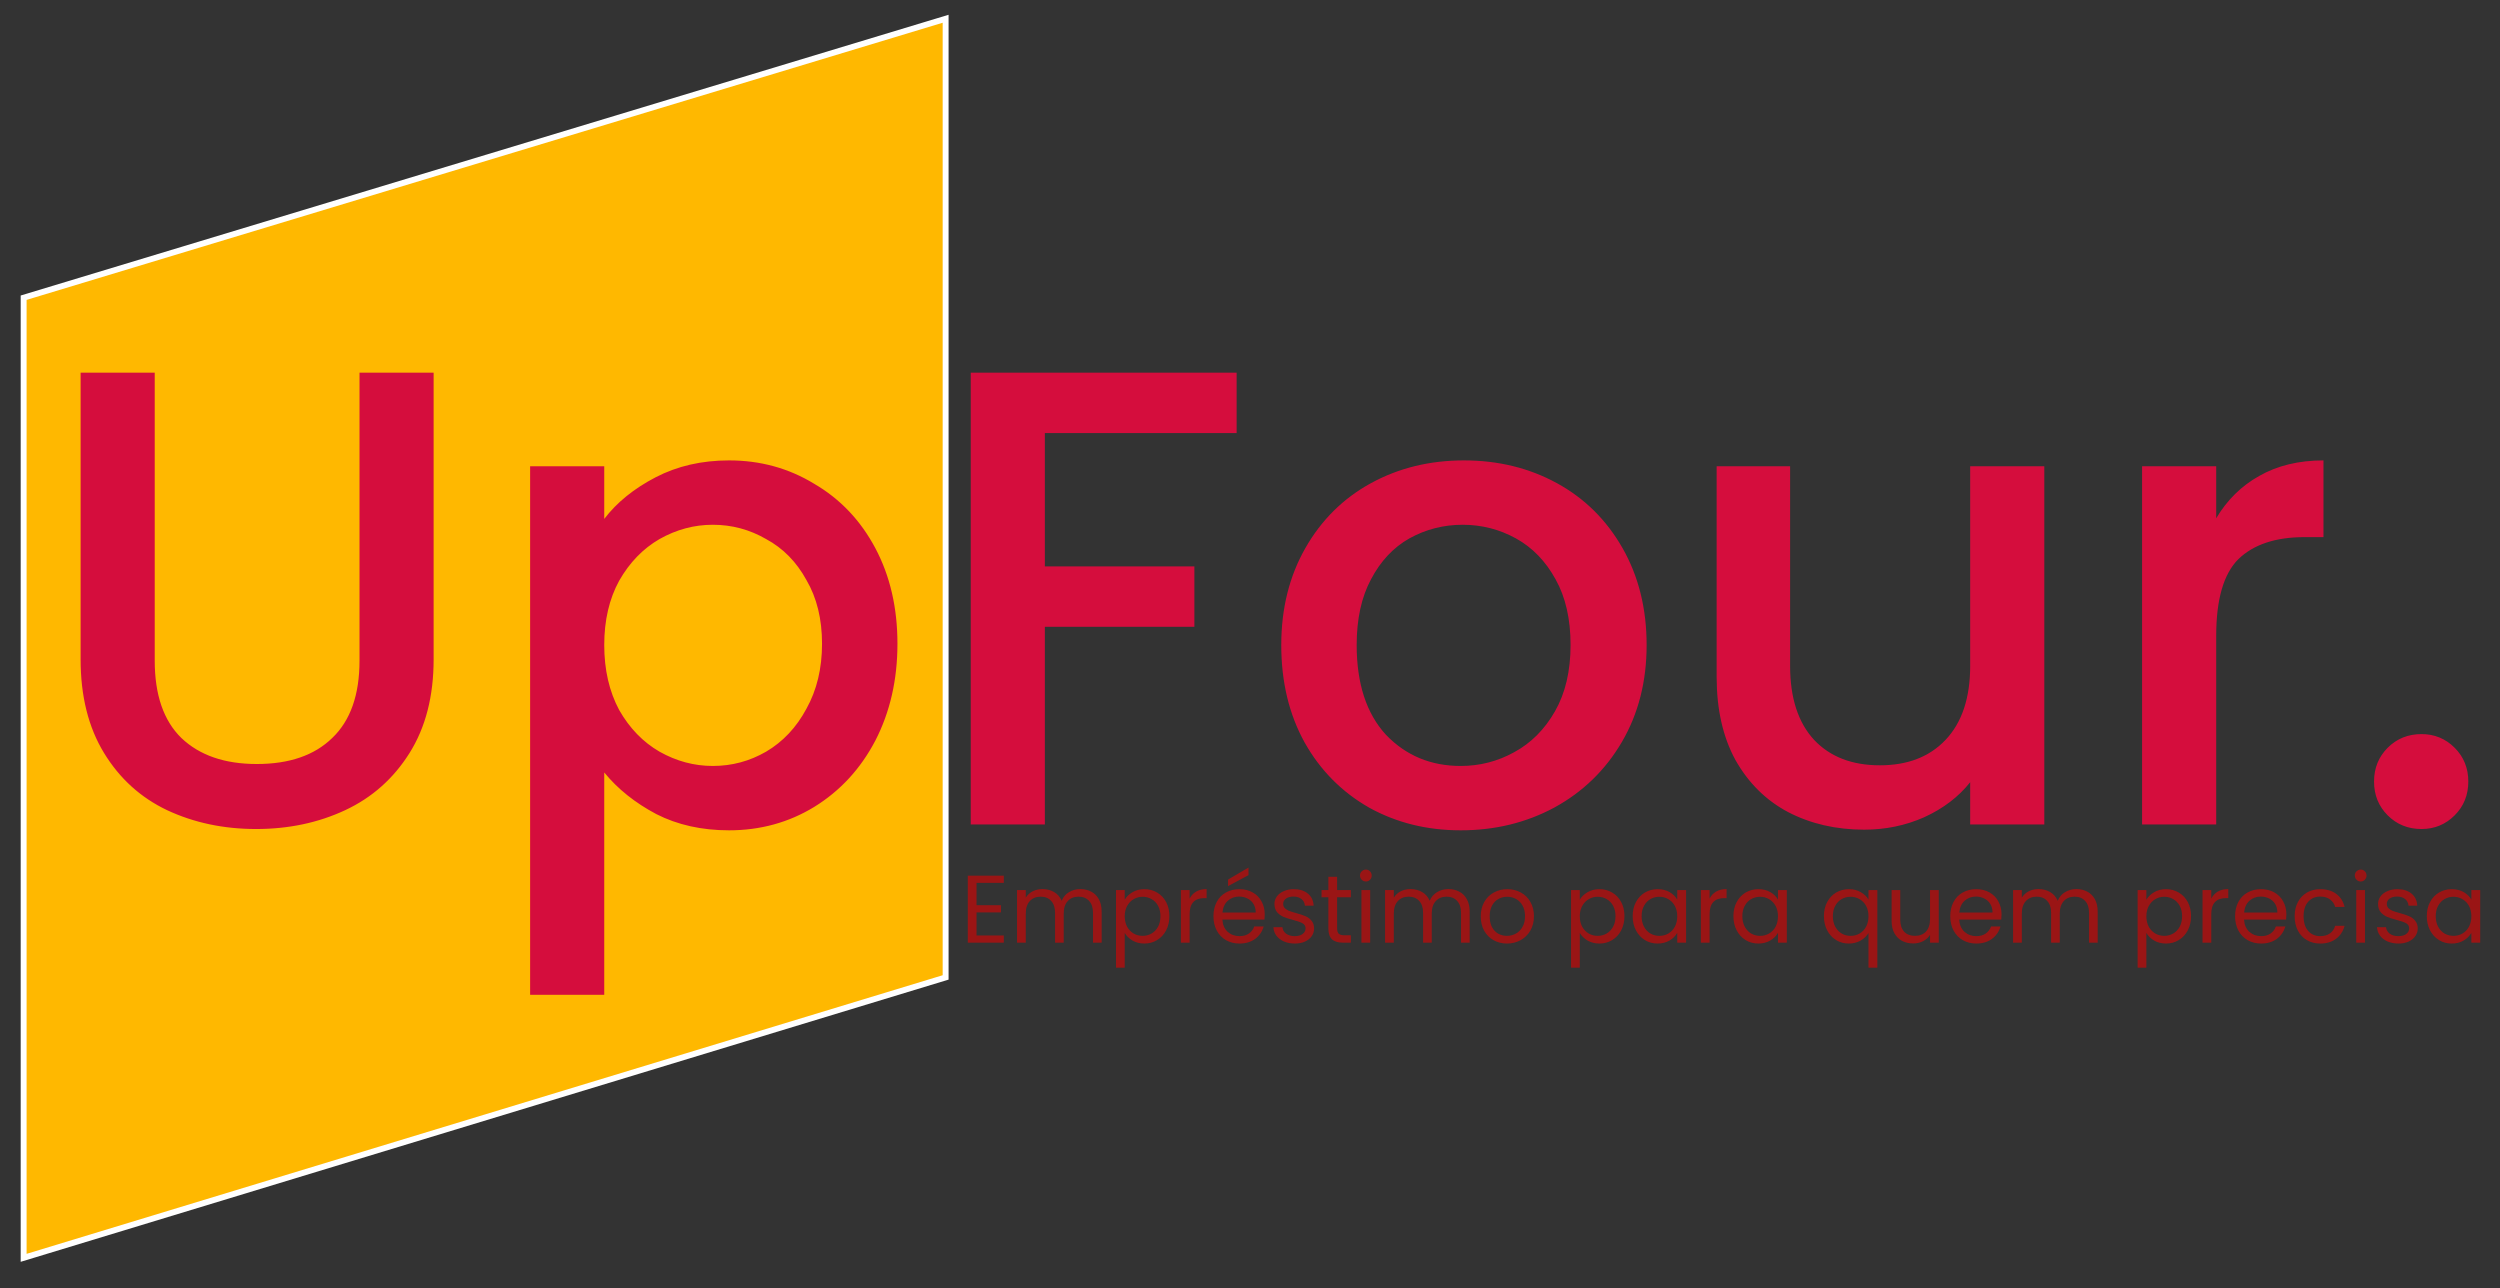 <svg width="846" height="436" viewBox="0 0 846 436" fill="none" xmlns="http://www.w3.org/2000/svg">
<rect x="0" y="0" width="846" height="436" fill="#333333" stroke="none"/>
<g clip-path="url(#clip0)">
<path d="M8 425.651V100.742L320 6.347V330.759L8 425.651Z" fill="#FFB800" stroke="white" stroke-width="2"/>
<path d="M330.46 298.752V306.325H338.715V308.762H330.46V316.562H339.69V319H327.503V296.315H339.69V298.752H330.46ZM365.583 300.865C366.969 300.865 368.204 301.157 369.288 301.742C370.371 302.306 371.227 303.162 371.855 304.31C372.483 305.458 372.798 306.856 372.798 308.502V319H369.873V308.925C369.873 307.148 369.428 305.794 368.54 304.862C367.673 303.909 366.493 303.432 364.998 303.432C363.459 303.432 362.235 303.931 361.325 304.927C360.415 305.902 359.96 307.322 359.96 309.185V319H357.035V308.925C357.035 307.148 356.591 305.794 355.703 304.862C354.836 303.909 353.655 303.432 352.16 303.432C350.622 303.432 349.398 303.931 348.488 304.927C347.578 305.902 347.123 307.322 347.123 309.185V319H344.165V301.19H347.123V303.757C347.708 302.826 348.488 302.111 349.463 301.612C350.459 301.114 351.553 300.865 352.745 300.865C354.24 300.865 355.562 301.201 356.71 301.872C357.858 302.544 358.714 303.53 359.278 304.83C359.776 303.573 360.599 302.598 361.748 301.905C362.896 301.212 364.174 300.865 365.583 300.865ZM380.606 304.472C381.191 303.454 382.058 302.609 383.206 301.937C384.376 301.244 385.731 300.897 387.269 300.897C388.851 300.897 390.281 301.277 391.559 302.035C392.859 302.793 393.877 303.866 394.614 305.252C395.351 306.617 395.719 308.21 395.719 310.03C395.719 311.828 395.351 313.432 394.614 314.84C393.877 316.248 392.859 317.342 391.559 318.122C390.281 318.903 388.851 319.293 387.269 319.293C385.752 319.293 384.409 318.957 383.239 318.285C382.091 317.592 381.213 316.736 380.606 315.717V327.45H377.649V301.19H380.606V304.472ZM392.696 310.03C392.696 308.687 392.426 307.517 391.884 306.52C391.342 305.523 390.606 304.765 389.674 304.245C388.764 303.725 387.756 303.465 386.651 303.465C385.568 303.465 384.561 303.736 383.629 304.277C382.719 304.797 381.982 305.567 381.419 306.585C380.877 307.582 380.606 308.741 380.606 310.062C380.606 311.406 380.877 312.587 381.419 313.605C381.982 314.602 382.719 315.371 383.629 315.912C384.561 316.432 385.568 316.692 386.651 316.692C387.756 316.692 388.764 316.432 389.674 315.912C390.606 315.371 391.342 314.602 391.884 313.605C392.426 312.587 392.696 311.395 392.696 310.03ZM402.569 304.082C403.089 303.064 403.826 302.273 404.779 301.71C405.754 301.147 406.935 300.865 408.322 300.865V303.92H407.542C404.227 303.92 402.569 305.718 402.569 309.315V319H399.612V301.19H402.569V304.082ZM427.986 309.412C427.986 309.976 427.953 310.572 427.888 311.2H413.653C413.762 312.955 414.358 314.331 415.441 315.327C416.546 316.302 417.878 316.79 419.438 316.79C420.717 316.79 421.778 316.497 422.623 315.912C423.49 315.306 424.097 314.504 424.443 313.507H427.628C427.152 315.219 426.198 316.617 424.768 317.7C423.338 318.762 421.562 319.293 419.438 319.293C417.748 319.293 416.232 318.913 414.888 318.155C413.567 317.397 412.527 316.324 411.768 314.938C411.01 313.529 410.631 311.904 410.631 310.062C410.631 308.221 410.999 306.607 411.736 305.22C412.473 303.833 413.502 302.772 414.823 302.035C416.167 301.277 417.705 300.897 419.438 300.897C421.128 300.897 422.623 301.266 423.923 302.002C425.223 302.739 426.22 303.757 426.913 305.057C427.628 306.336 427.986 307.787 427.986 309.412ZM424.931 308.795C424.931 307.668 424.682 306.704 424.183 305.902C423.685 305.079 423.003 304.462 422.136 304.05C421.291 303.617 420.348 303.4 419.308 303.4C417.813 303.4 416.535 303.877 415.473 304.83C414.433 305.783 413.838 307.105 413.686 308.795H424.931ZM422.493 296.152L415.571 299.857V297.647L422.493 293.585V296.152ZM438.195 319.293C436.83 319.293 435.606 319.065 434.522 318.61C433.439 318.133 432.583 317.483 431.955 316.66C431.326 315.815 430.98 314.851 430.915 313.767H433.97C434.056 314.656 434.468 315.382 435.205 315.945C435.963 316.508 436.949 316.79 438.162 316.79C439.289 316.79 440.177 316.541 440.827 316.042C441.477 315.544 441.802 314.916 441.802 314.157C441.802 313.377 441.456 312.803 440.762 312.435C440.069 312.045 438.996 311.666 437.545 311.297C436.223 310.951 435.14 310.604 434.295 310.257C433.471 309.889 432.756 309.358 432.15 308.665C431.565 307.95 431.272 307.018 431.272 305.87C431.272 304.96 431.543 304.126 432.085 303.367C432.626 302.609 433.396 302.013 434.392 301.58C435.389 301.125 436.526 300.897 437.805 300.897C439.776 300.897 441.369 301.396 442.582 302.392C443.796 303.389 444.446 304.754 444.532 306.487H441.575C441.51 305.556 441.131 304.808 440.437 304.245C439.766 303.682 438.856 303.4 437.707 303.4C436.646 303.4 435.801 303.627 435.172 304.082C434.544 304.537 434.23 305.133 434.23 305.87C434.23 306.455 434.414 306.942 434.782 307.332C435.172 307.701 435.649 308.004 436.212 308.242C436.797 308.459 437.599 308.708 438.617 308.99C439.896 309.337 440.936 309.683 441.737 310.03C442.539 310.355 443.221 310.853 443.785 311.525C444.37 312.197 444.673 313.074 444.695 314.157C444.695 315.132 444.424 316.01 443.882 316.79C443.341 317.57 442.571 318.187 441.575 318.642C440.6 319.076 439.473 319.293 438.195 319.293ZM452.477 303.627V314.125C452.477 314.992 452.661 315.609 453.03 315.977C453.398 316.324 454.037 316.497 454.947 316.497H457.125V319H454.46C452.813 319 451.578 318.621 450.755 317.862C449.931 317.104 449.52 315.858 449.52 314.125V303.627H447.212V301.19H449.52V296.705H452.477V301.19H457.125V303.627H452.477ZM462.236 298.297C461.672 298.297 461.196 298.102 460.806 297.712C460.416 297.322 460.221 296.846 460.221 296.282C460.221 295.719 460.416 295.242 460.806 294.852C461.196 294.462 461.672 294.267 462.236 294.267C462.777 294.267 463.232 294.462 463.601 294.852C463.991 295.242 464.186 295.719 464.186 296.282C464.186 296.846 463.991 297.322 463.601 297.712C463.232 298.102 462.777 298.297 462.236 298.297ZM463.666 301.19V319H460.708V301.19H463.666ZM490.124 300.865C491.51 300.865 492.745 301.157 493.829 301.742C494.912 302.306 495.768 303.162 496.396 304.31C497.024 305.458 497.339 306.856 497.339 308.502V319H494.414V308.925C494.414 307.148 493.969 305.794 493.081 304.862C492.214 303.909 491.034 303.432 489.539 303.432C488 303.432 486.776 303.931 485.866 304.927C484.956 305.902 484.501 307.322 484.501 309.185V319H481.576V308.925C481.576 307.148 481.132 305.794 480.244 304.862C479.377 303.909 478.196 303.432 476.701 303.432C475.163 303.432 473.939 303.931 473.029 304.927C472.119 305.902 471.664 307.322 471.664 309.185V319H468.706V301.19H471.664V303.757C472.249 302.826 473.029 302.111 474.004 301.612C475 301.114 476.094 300.865 477.286 300.865C478.781 300.865 480.103 301.201 481.251 301.872C482.399 302.544 483.255 303.53 483.819 304.83C484.317 303.573 485.14 302.598 486.289 301.905C487.437 301.212 488.715 300.865 490.124 300.865ZM509.958 319.293C508.289 319.293 506.773 318.913 505.408 318.155C504.064 317.397 503.003 316.324 502.223 314.938C501.464 313.529 501.085 311.904 501.085 310.062C501.085 308.242 501.475 306.639 502.255 305.252C503.057 303.844 504.14 302.772 505.505 302.035C506.87 301.277 508.398 300.897 510.088 300.897C511.778 300.897 513.305 301.277 514.67 302.035C516.035 302.772 517.108 303.833 517.888 305.22C518.689 306.607 519.09 308.221 519.09 310.062C519.09 311.904 518.678 313.529 517.855 314.938C517.053 316.324 515.959 317.397 514.573 318.155C513.186 318.913 511.648 319.293 509.958 319.293ZM509.958 316.692C511.019 316.692 512.016 316.443 512.948 315.945C513.879 315.447 514.627 314.699 515.19 313.702C515.775 312.706 516.068 311.492 516.068 310.062C516.068 308.632 515.786 307.419 515.223 306.422C514.659 305.426 513.923 304.689 513.013 304.212C512.103 303.714 511.117 303.465 510.055 303.465C508.972 303.465 507.975 303.714 507.065 304.212C506.177 304.689 505.462 305.426 504.92 306.422C504.378 307.419 504.108 308.632 504.108 310.062C504.108 311.514 504.368 312.738 504.888 313.735C505.429 314.732 506.144 315.479 507.033 315.977C507.921 316.454 508.896 316.692 509.958 316.692ZM534.601 304.472C535.186 303.454 536.052 302.609 537.201 301.937C538.371 301.244 539.725 300.897 541.263 300.897C542.845 300.897 544.275 301.277 545.553 302.035C546.853 302.793 547.871 303.866 548.608 305.252C549.345 306.617 549.713 308.21 549.713 310.03C549.713 311.828 549.345 313.432 548.608 314.84C547.871 316.248 546.853 317.342 545.553 318.122C544.275 318.903 542.845 319.293 541.263 319.293C539.746 319.293 538.403 318.957 537.233 318.285C536.085 317.592 535.207 316.736 534.601 315.717V327.45H531.643V301.19H534.601V304.472ZM546.691 310.03C546.691 308.687 546.42 307.517 545.878 306.52C545.336 305.523 544.6 304.765 543.668 304.245C542.758 303.725 541.751 303.465 540.646 303.465C539.562 303.465 538.555 303.736 537.623 304.277C536.713 304.797 535.976 305.567 535.413 306.585C534.871 307.582 534.601 308.741 534.601 310.062C534.601 311.406 534.871 312.587 535.413 313.605C535.976 314.602 536.713 315.371 537.623 315.912C538.555 316.432 539.562 316.692 540.646 316.692C541.751 316.692 542.758 316.432 543.668 315.912C544.6 315.371 545.336 314.602 545.878 313.605C546.42 312.587 546.691 311.395 546.691 310.03ZM552.501 310.03C552.501 308.21 552.869 306.617 553.606 305.252C554.343 303.866 555.35 302.793 556.629 302.035C557.929 301.277 559.369 300.897 560.951 300.897C562.511 300.897 563.865 301.233 565.014 301.905C566.162 302.577 567.018 303.422 567.581 304.44V301.19H570.571V319H567.581V315.685C566.996 316.725 566.119 317.592 564.949 318.285C563.8 318.957 562.457 319.293 560.919 319.293C559.337 319.293 557.907 318.903 556.629 318.122C555.35 317.342 554.343 316.248 553.606 314.84C552.869 313.432 552.501 311.828 552.501 310.03ZM567.581 310.062C567.581 308.719 567.31 307.549 566.769 306.552C566.227 305.556 565.49 304.797 564.559 304.277C563.649 303.736 562.641 303.465 561.536 303.465C560.431 303.465 559.424 303.725 558.514 304.245C557.604 304.765 556.878 305.523 556.336 306.52C555.794 307.517 555.524 308.687 555.524 310.03C555.524 311.395 555.794 312.587 556.336 313.605C556.878 314.602 557.604 315.371 558.514 315.912C559.424 316.432 560.431 316.692 561.536 316.692C562.641 316.692 563.649 316.432 564.559 315.912C565.49 315.371 566.227 314.602 566.769 313.605C567.31 312.587 567.581 311.406 567.581 310.062ZM578.526 304.082C579.046 303.064 579.783 302.273 580.736 301.71C581.711 301.147 582.892 300.865 584.279 300.865V303.92H583.499C580.184 303.92 578.526 305.718 578.526 309.315V319H575.569V301.19H578.526V304.082ZM586.588 310.03C586.588 308.21 586.956 306.617 587.693 305.252C588.43 303.866 589.437 302.793 590.715 302.035C592.015 301.277 593.456 300.897 595.038 300.897C596.598 300.897 597.952 301.233 599.1 301.905C600.249 302.577 601.105 303.422 601.668 304.44V301.19H604.658V319H601.668V315.685C601.083 316.725 600.205 317.592 599.035 318.285C597.887 318.957 596.544 319.293 595.005 319.293C593.424 319.293 591.994 318.903 590.715 318.122C589.437 317.342 588.43 316.248 587.693 314.84C586.956 313.432 586.588 311.828 586.588 310.03ZM601.668 310.062C601.668 308.719 601.397 307.549 600.855 306.552C600.314 305.556 599.577 304.797 598.645 304.277C597.735 303.736 596.728 303.465 595.623 303.465C594.518 303.465 593.51 303.725 592.6 304.245C591.69 304.765 590.965 305.523 590.423 306.52C589.881 307.517 589.61 308.687 589.61 310.03C589.61 311.395 589.881 312.587 590.423 313.605C590.965 314.602 591.69 315.371 592.6 315.912C593.51 316.432 594.518 316.692 595.623 316.692C596.728 316.692 597.735 316.432 598.645 315.912C599.577 315.371 600.314 314.602 600.855 313.605C601.397 312.587 601.668 311.406 601.668 310.062ZM617.215 310.03C617.215 308.21 617.584 306.617 618.32 305.252C619.057 303.866 620.065 302.793 621.343 302.035C622.643 301.277 624.095 300.897 625.698 300.897C627.236 300.897 628.58 301.244 629.728 301.937C630.898 302.609 631.754 303.443 632.295 304.44V301.19H635.285V327.45H632.295V315.717C631.732 316.714 630.865 317.559 629.695 318.252C628.525 318.946 627.16 319.293 625.6 319.293C624.04 319.293 622.621 318.903 621.343 318.122C620.065 317.342 619.057 316.248 618.32 314.84C617.584 313.432 617.215 311.828 617.215 310.03ZM632.295 310.062C632.295 308.719 632.025 307.549 631.483 306.552C630.941 305.556 630.205 304.797 629.273 304.277C628.363 303.736 627.355 303.465 626.25 303.465C625.145 303.465 624.138 303.725 623.228 304.245C622.318 304.765 621.592 305.523 621.05 306.52C620.509 307.517 620.238 308.687 620.238 310.03C620.238 311.395 620.509 312.587 621.05 313.605C621.592 314.602 622.318 315.371 623.228 315.912C624.138 316.432 625.145 316.692 626.25 316.692C627.355 316.692 628.363 316.432 629.273 315.912C630.205 315.371 630.941 314.602 631.483 313.605C632.025 312.587 632.295 311.406 632.295 310.062ZM656.078 301.19V319H653.121V316.367C652.557 317.277 651.767 317.992 650.748 318.512C649.752 319.011 648.647 319.26 647.433 319.26C646.047 319.26 644.801 318.978 643.696 318.415C642.591 317.83 641.713 316.963 641.063 315.815C640.435 314.667 640.121 313.269 640.121 311.622V301.19H643.046V311.232C643.046 312.987 643.49 314.342 644.378 315.295C645.267 316.227 646.48 316.692 648.018 316.692C649.6 316.692 650.846 316.205 651.756 315.23C652.666 314.255 653.121 312.836 653.121 310.972V301.19H656.078ZM677.322 309.412C677.322 309.976 677.289 310.572 677.224 311.2H662.989C663.098 312.955 663.694 314.331 664.777 315.327C665.882 316.302 667.214 316.79 668.774 316.79C670.053 316.79 671.114 316.497 671.959 315.912C672.826 315.306 673.433 314.504 673.779 313.507H676.964C676.488 315.219 675.534 316.617 674.104 317.7C672.674 318.762 670.898 319.293 668.774 319.293C667.084 319.293 665.568 318.913 664.224 318.155C662.903 317.397 661.863 316.324 661.104 314.938C660.346 313.529 659.967 311.904 659.967 310.062C659.967 308.221 660.335 306.607 661.072 305.22C661.809 303.833 662.838 302.772 664.159 302.035C665.503 301.277 667.041 300.897 668.774 300.897C670.464 300.897 671.959 301.266 673.259 302.002C674.559 302.739 675.556 303.757 676.249 305.057C676.964 306.336 677.322 307.787 677.322 309.412ZM674.267 308.795C674.267 307.668 674.018 306.704 673.519 305.902C673.021 305.079 672.339 304.462 671.472 304.05C670.627 303.617 669.684 303.4 668.644 303.4C667.149 303.4 665.871 303.877 664.809 304.83C663.769 305.783 663.174 307.105 663.022 308.795H674.267ZM702.643 300.865C704.03 300.865 705.265 301.157 706.348 301.742C707.431 302.306 708.287 303.162 708.916 304.31C709.544 305.458 709.858 306.856 709.858 308.502V319H706.933V308.925C706.933 307.148 706.489 305.794 705.601 304.862C704.734 303.909 703.553 303.432 702.058 303.432C700.52 303.432 699.296 303.931 698.386 304.927C697.476 305.902 697.021 307.322 697.021 309.185V319H694.096V308.925C694.096 307.148 693.651 305.794 692.763 304.862C691.896 303.909 690.716 303.432 689.221 303.432C687.682 303.432 686.458 303.931 685.548 304.927C684.638 305.902 684.183 307.322 684.183 309.185V319H681.226V301.19H684.183V303.757C684.768 302.826 685.548 302.111 686.523 301.612C687.52 301.114 688.614 300.865 689.806 300.865C691.301 300.865 692.622 301.201 693.771 301.872C694.919 302.544 695.775 303.53 696.338 304.83C696.836 303.573 697.66 302.598 698.808 301.905C699.956 301.212 701.235 300.865 702.643 300.865ZM726.332 304.472C726.917 303.454 727.783 302.609 728.932 301.937C730.102 301.244 731.456 300.897 732.994 300.897C734.576 300.897 736.006 301.277 737.284 302.035C738.584 302.793 739.602 303.866 740.339 305.252C741.076 306.617 741.444 308.21 741.444 310.03C741.444 311.828 741.076 313.432 740.339 314.84C739.602 316.248 738.584 317.342 737.284 318.122C736.006 318.903 734.576 319.293 732.994 319.293C731.477 319.293 730.134 318.957 728.964 318.285C727.816 317.592 726.938 316.736 726.332 315.717V327.45H723.374V301.19H726.332V304.472ZM738.422 310.03C738.422 308.687 738.151 307.517 737.609 306.52C737.067 305.523 736.331 304.765 735.399 304.245C734.489 303.725 733.482 303.465 732.377 303.465C731.293 303.465 730.286 303.736 729.354 304.277C728.444 304.797 727.707 305.567 727.144 306.585C726.602 307.582 726.332 308.741 726.332 310.062C726.332 311.406 726.602 312.587 727.144 313.605C727.707 314.602 728.444 315.371 729.354 315.912C730.286 316.432 731.293 316.692 732.377 316.692C733.482 316.692 734.489 316.432 735.399 315.912C736.331 315.371 737.067 314.602 737.609 313.605C738.151 312.587 738.422 311.395 738.422 310.03ZM748.294 304.082C748.814 303.064 749.551 302.273 750.504 301.71C751.479 301.147 752.66 300.865 754.047 300.865V303.92H753.267C749.952 303.92 748.294 305.718 748.294 309.315V319H745.337V301.19H748.294V304.082ZM773.711 309.412C773.711 309.976 773.678 310.572 773.613 311.2H759.378C759.487 312.955 760.083 314.331 761.166 315.327C762.271 316.302 763.603 316.79 765.163 316.79C766.442 316.79 767.503 316.497 768.348 315.912C769.215 315.306 769.822 314.504 770.168 313.507H773.353C772.877 315.219 771.923 316.617 770.493 317.7C769.063 318.762 767.287 319.293 765.163 319.293C763.473 319.293 761.957 318.913 760.613 318.155C759.292 317.397 758.252 316.324 757.493 314.938C756.735 313.529 756.356 311.904 756.356 310.062C756.356 308.221 756.724 306.607 757.461 305.22C758.198 303.833 759.227 302.772 760.548 302.035C761.892 301.277 763.43 300.897 765.163 300.897C766.853 300.897 768.348 301.266 769.648 302.002C770.948 302.739 771.945 303.757 772.638 305.057C773.353 306.336 773.711 307.787 773.711 309.412ZM770.656 308.795C770.656 307.668 770.407 306.704 769.908 305.902C769.41 305.079 768.728 304.462 767.861 304.05C767.016 303.617 766.073 303.4 765.033 303.4C763.538 303.4 762.26 303.877 761.198 304.83C760.158 305.783 759.563 307.105 759.411 308.795H770.656ZM776.51 310.062C776.51 308.221 776.878 306.617 777.615 305.252C778.351 303.866 779.37 302.793 780.67 302.035C781.991 301.277 783.497 300.897 785.187 300.897C787.376 300.897 789.174 301.428 790.582 302.49C792.012 303.552 792.955 305.025 793.41 306.91H790.225C789.921 305.827 789.326 304.971 788.437 304.342C787.571 303.714 786.487 303.4 785.187 303.4C783.497 303.4 782.132 303.985 781.092 305.155C780.052 306.303 779.532 307.939 779.532 310.062C779.532 312.207 780.052 313.865 781.092 315.035C782.132 316.205 783.497 316.79 785.187 316.79C786.487 316.79 787.571 316.487 788.437 315.88C789.304 315.273 789.9 314.407 790.225 313.28H793.41C792.933 315.1 791.98 316.562 790.55 317.667C789.12 318.751 787.332 319.293 785.187 319.293C783.497 319.293 781.991 318.913 780.67 318.155C779.37 317.397 778.351 316.324 777.615 314.938C776.878 313.551 776.51 311.926 776.51 310.062ZM798.884 298.297C798.32 298.297 797.844 298.102 797.454 297.712C797.064 297.322 796.869 296.846 796.869 296.282C796.869 295.719 797.064 295.242 797.454 294.852C797.844 294.462 798.32 294.267 798.884 294.267C799.425 294.267 799.88 294.462 800.249 294.852C800.639 295.242 800.834 295.719 800.834 296.282C800.834 296.846 800.639 297.322 800.249 297.712C799.88 298.102 799.425 298.297 798.884 298.297ZM800.314 301.19V319H797.356V301.19H800.314ZM811.659 319.293C810.294 319.293 809.07 319.065 807.987 318.61C806.903 318.133 806.047 317.483 805.419 316.66C804.791 315.815 804.444 314.851 804.379 313.767H807.434C807.521 314.656 807.932 315.382 808.669 315.945C809.427 316.508 810.413 316.79 811.627 316.79C812.753 316.79 813.642 316.541 814.292 316.042C814.942 315.544 815.267 314.916 815.267 314.157C815.267 313.377 814.92 312.803 814.227 312.435C813.533 312.045 812.461 311.666 811.009 311.297C809.687 310.951 808.604 310.604 807.759 310.257C806.936 309.889 806.221 309.358 805.614 308.665C805.029 307.95 804.737 307.018 804.737 305.87C804.737 304.96 805.007 304.126 805.549 303.367C806.091 302.609 806.86 302.013 807.857 301.58C808.853 301.125 809.991 300.897 811.269 300.897C813.241 300.897 814.833 301.396 816.047 302.392C817.26 303.389 817.91 304.754 817.997 306.487H815.039C814.974 305.556 814.595 304.808 813.902 304.245C813.23 303.682 812.32 303.4 811.172 303.4C810.11 303.4 809.265 303.627 808.637 304.082C808.008 304.537 807.694 305.133 807.694 305.87C807.694 306.455 807.878 306.942 808.247 307.332C808.637 307.701 809.113 308.004 809.677 308.242C810.262 308.459 811.063 308.708 812.082 308.99C813.36 309.337 814.4 309.683 815.202 310.03C816.003 310.355 816.686 310.853 817.249 311.525C817.834 312.197 818.137 313.074 818.159 314.157C818.159 315.132 817.888 316.01 817.347 316.79C816.805 317.57 816.036 318.187 815.039 318.642C814.064 319.076 812.937 319.293 811.659 319.293ZM821.229 310.03C821.229 308.21 821.597 306.617 822.334 305.252C823.071 303.866 824.078 302.793 825.357 302.035C826.657 301.277 828.097 300.897 829.679 300.897C831.239 300.897 832.593 301.233 833.742 301.905C834.89 302.577 835.746 303.422 836.309 304.44V301.19H839.299V319H836.309V315.685C835.724 316.725 834.847 317.592 833.677 318.285C832.528 318.957 831.185 319.293 829.647 319.293C828.065 319.293 826.635 318.903 825.357 318.122C824.078 317.342 823.071 316.248 822.334 314.84C821.597 313.432 821.229 311.828 821.229 310.03ZM836.309 310.062C836.309 308.719 836.038 307.549 835.497 306.552C834.955 305.556 834.218 304.797 833.287 304.277C832.377 303.736 831.369 303.465 830.264 303.465C829.159 303.465 828.152 303.725 827.242 304.245C826.332 304.765 825.606 305.523 825.064 306.52C824.522 307.517 824.252 308.687 824.252 310.03C824.252 311.395 824.522 312.587 825.064 313.605C825.606 314.602 826.332 315.371 827.242 315.912C828.152 316.432 829.159 316.692 830.264 316.692C831.369 316.692 832.377 316.432 833.287 315.912C834.218 315.371 834.955 314.602 835.497 313.605C836.038 312.587 836.309 311.406 836.309 310.062Z" fill="#9A1515"/>
<path d="M52.36 126.1V223.56C52.36 235.147 55.367 243.873 61.38 249.74C67.54 255.607 76.047 258.54 86.9 258.54C97.9 258.54 106.407 255.607 112.42 249.74C118.58 243.873 121.66 235.147 121.66 223.56V126.1H146.74V223.12C146.74 235.587 144.027 246.147 138.6 254.8C133.173 263.453 125.913 269.907 116.82 274.16C107.727 278.413 97.68 280.54 86.68 280.54C75.68 280.54 65.633 278.413 56.54 274.16C47.593 269.907 40.48 263.453 35.2 254.8C29.92 246.147 27.28 235.587 27.28 223.12V126.1H52.36ZM204.475 175.6C208.728 170.027 214.521 165.333 221.855 161.52C229.188 157.707 237.475 155.8 246.715 155.8C257.275 155.8 266.881 158.44 275.535 163.72C284.335 168.853 291.228 176.113 296.215 185.5C301.201 194.887 303.695 205.667 303.695 217.84C303.695 230.013 301.201 240.94 296.215 250.62C291.228 260.153 284.335 267.633 275.535 273.06C266.881 278.34 257.275 280.98 246.715 280.98C237.475 280.98 229.261 279.147 222.075 275.48C214.888 271.667 209.021 266.973 204.475 261.4V336.64H179.395V157.78H204.475V175.6ZM278.175 217.84C278.175 209.48 276.415 202.293 272.895 196.28C269.521 190.12 264.975 185.5 259.255 182.42C253.681 179.193 247.668 177.58 241.215 177.58C234.908 177.58 228.895 179.193 223.175 182.42C217.601 185.647 213.055 190.34 209.535 196.5C206.161 202.66 204.475 209.92 204.475 218.28C204.475 226.64 206.161 233.973 209.535 240.28C213.055 246.44 217.601 251.133 223.175 254.36C228.895 257.587 234.908 259.2 241.215 259.2C247.668 259.2 253.681 257.587 259.255 254.36C264.975 250.987 269.521 246.147 272.895 239.84C276.415 233.533 278.175 226.2 278.175 217.84ZM418.476 126.1V146.56H353.576V191.66H404.176V212.12H353.576V279H328.496V126.1H418.476ZM494.299 280.98C482.859 280.98 472.519 278.413 463.279 273.28C454.039 268 446.779 260.667 441.499 251.28C436.219 241.747 433.579 230.747 433.579 218.28C433.579 205.96 436.292 195.033 441.719 185.5C447.145 175.967 454.552 168.633 463.939 163.5C473.325 158.367 483.812 155.8 495.399 155.8C506.985 155.8 517.472 158.367 526.859 163.5C536.245 168.633 543.652 175.967 549.079 185.5C554.505 195.033 557.219 205.96 557.219 218.28C557.219 230.6 554.432 241.527 548.859 251.06C543.285 260.593 535.659 268 525.979 273.28C516.445 278.413 505.885 280.98 494.299 280.98ZM494.299 259.2C500.752 259.2 506.765 257.66 512.339 254.58C518.059 251.5 522.679 246.88 526.199 240.72C529.719 234.56 531.479 227.08 531.479 218.28C531.479 209.48 529.792 202.073 526.419 196.06C523.045 189.9 518.572 185.28 512.999 182.2C507.425 179.12 501.412 177.58 494.959 177.58C488.505 177.58 482.492 179.12 476.919 182.2C471.492 185.28 467.165 189.9 463.939 196.06C460.712 202.073 459.099 209.48 459.099 218.28C459.099 231.333 462.399 241.453 468.999 248.64C475.745 255.68 484.179 259.2 494.299 259.2ZM691.792 157.78V279H666.712V264.7C662.752 269.687 657.545 273.647 651.092 276.58C644.785 279.367 638.038 280.76 630.852 280.76C621.318 280.76 612.738 278.78 605.112 274.82C597.632 270.86 591.692 264.993 587.292 257.22C583.038 249.447 580.912 240.06 580.912 229.06V157.78H605.772V225.32C605.772 236.173 608.485 244.533 613.912 250.4C619.338 256.12 626.745 258.98 636.132 258.98C645.518 258.98 652.925 256.12 658.352 250.4C663.925 244.533 666.712 236.173 666.712 225.32V157.78H691.792ZM749.963 175.38C753.629 169.22 758.469 164.453 764.483 161.08C770.643 157.56 777.903 155.8 786.263 155.8V181.76H779.883C770.056 181.76 762.576 184.253 757.443 189.24C752.456 194.227 749.963 202.88 749.963 215.2V279H724.883V157.78H749.963V175.38ZM819.436 280.54C814.89 280.54 811.076 279 807.996 275.92C804.916 272.84 803.376 269.027 803.376 264.48C803.376 259.933 804.916 256.12 807.996 253.04C811.076 249.96 814.89 248.42 819.436 248.42C823.836 248.42 827.576 249.96 830.656 253.04C833.736 256.12 835.276 259.933 835.276 264.48C835.276 269.027 833.736 272.84 830.656 275.92C827.576 279 823.836 280.54 819.436 280.54Z" fill="#D50D3D"/>
</g>
<defs>
<clipPath id="clip0">
<rect width="846" height="436" fill="white"/>
</clipPath>
</defs>
</svg>
